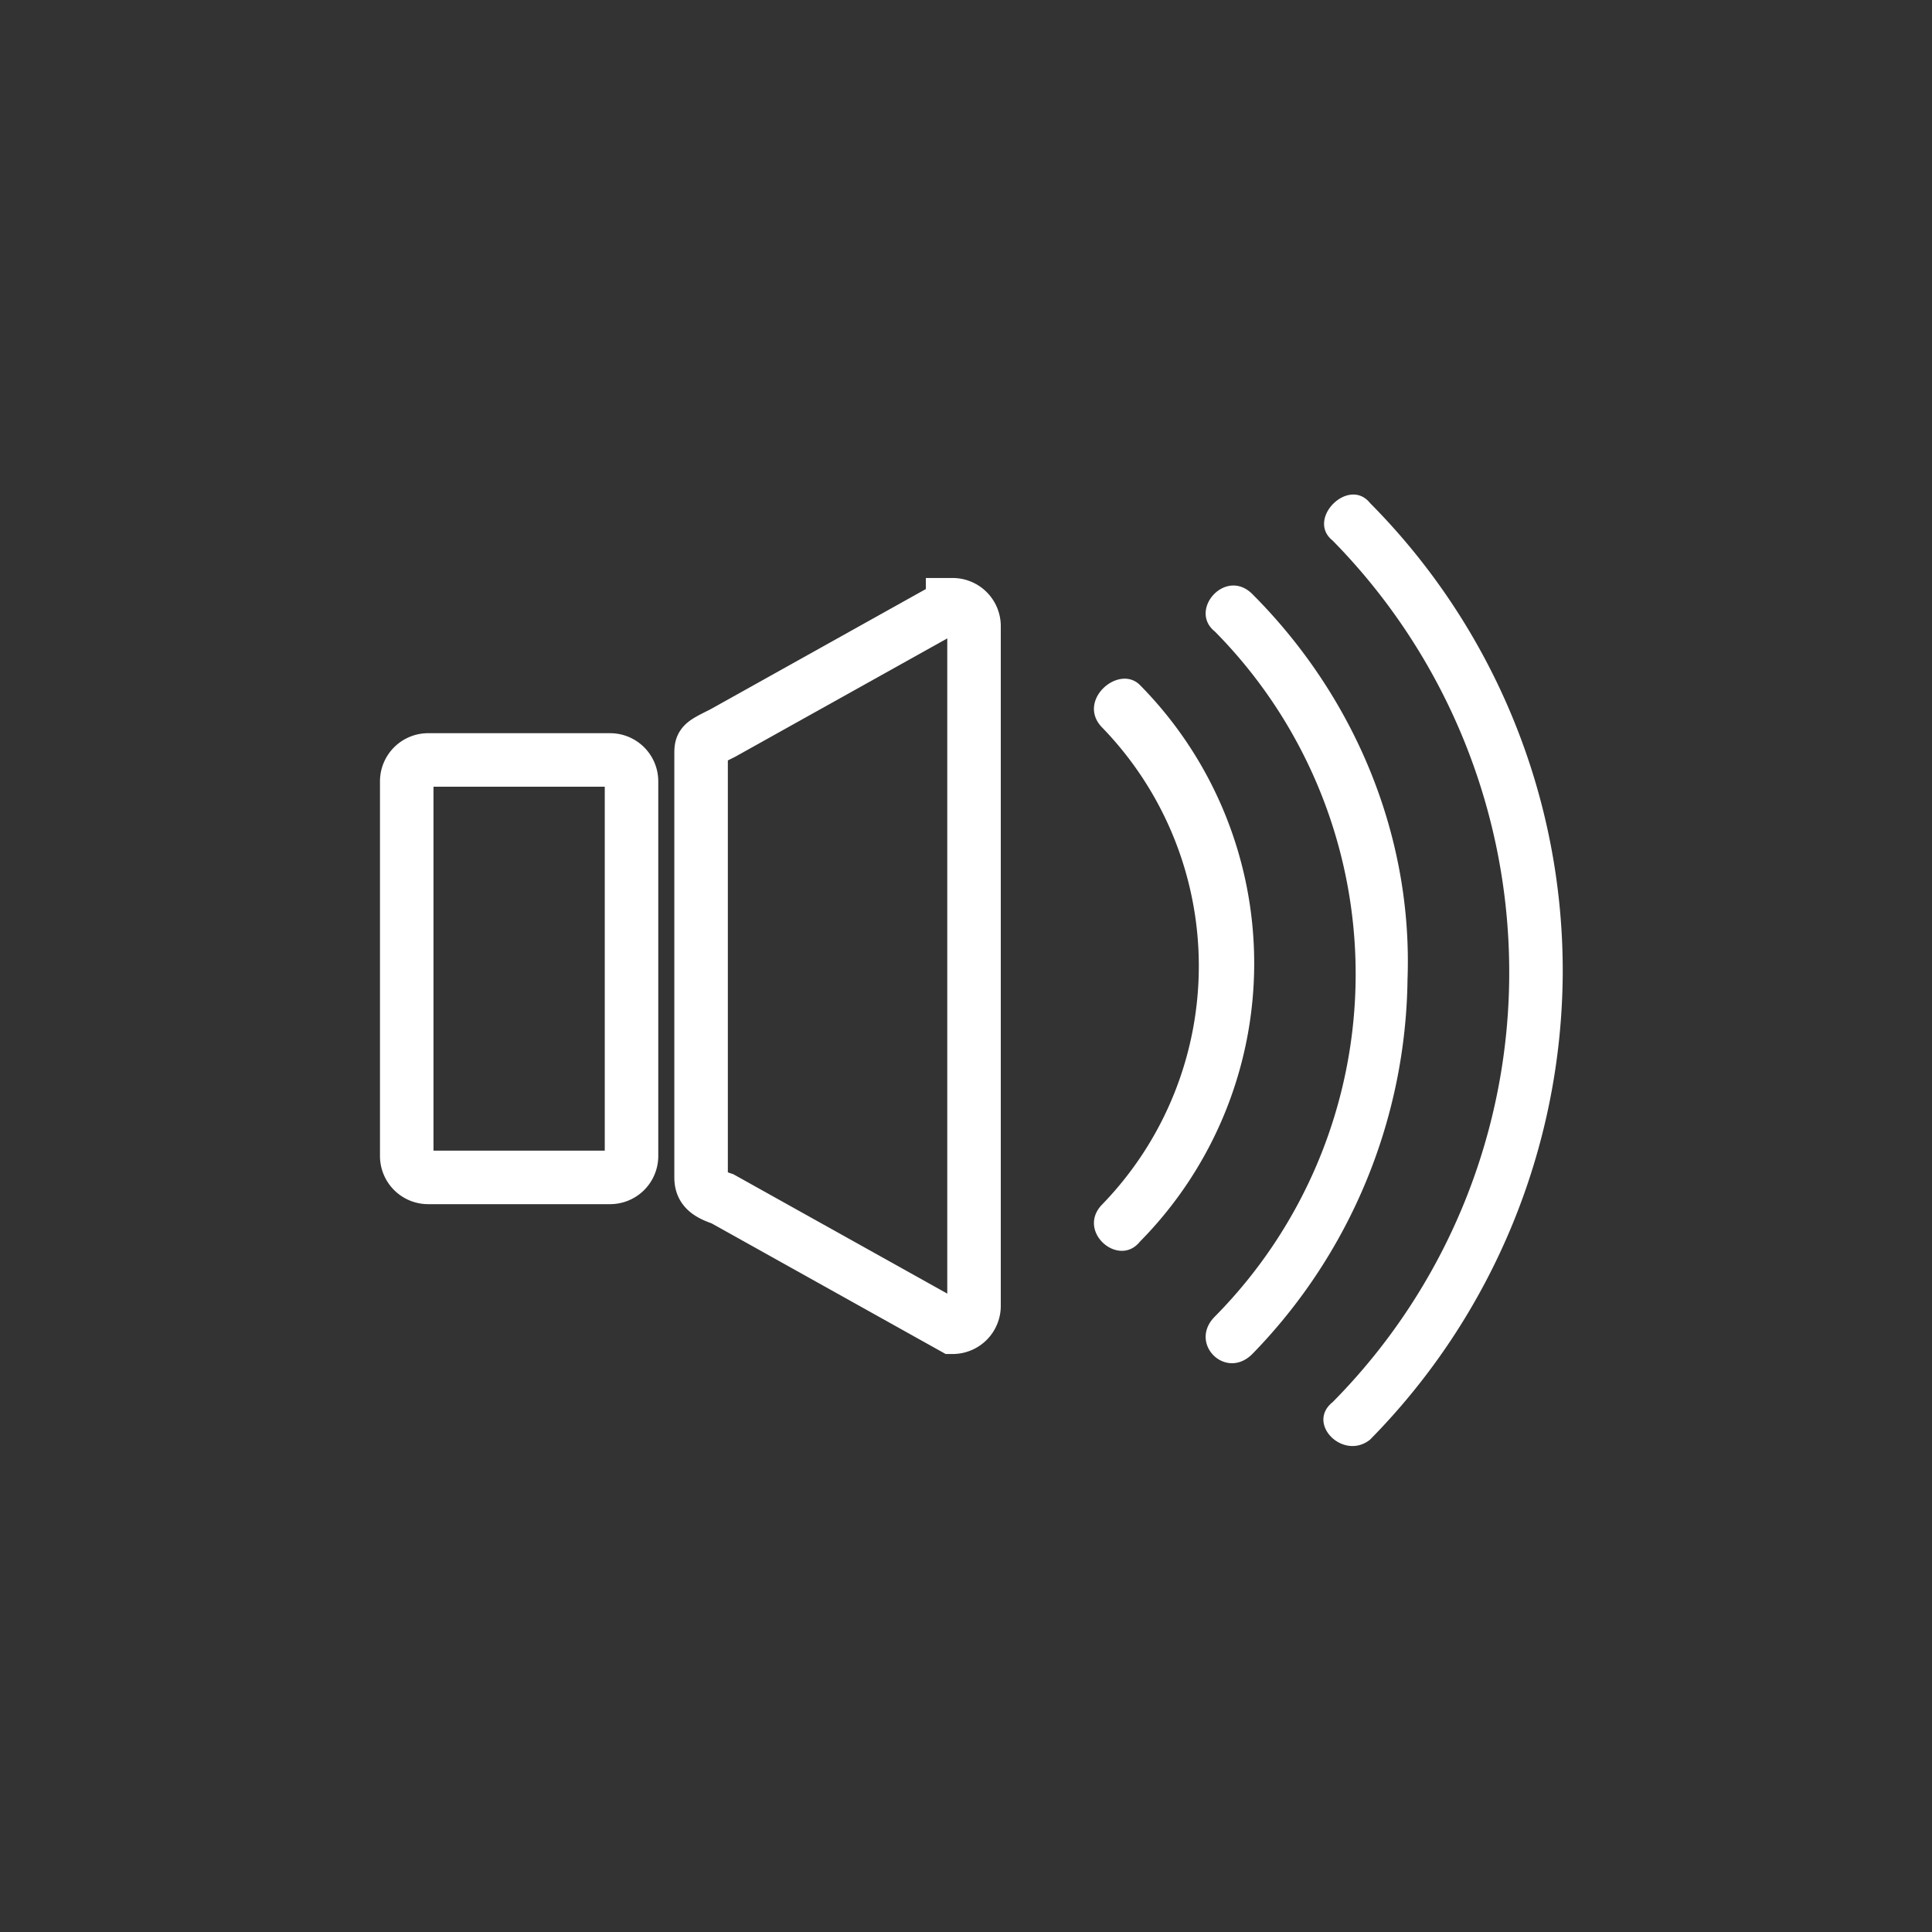 <svg xmlns="http://www.w3.org/2000/svg" width="361" height="361"><rect width="100%" height="100%" fill="#333333" stroke="none"/><path d="M76 216a4 4 0 0 0 4 4h34a4 4 0 0 0 4-4v-70a4 4 0 0 0-4-4H80a4 4 0 0 0-4 4v70zm106 28a4 4 0 0 1-4 4l-43-24c-3-1-4-2-4-4v-79c0-2 0-2 4-4l43-24a4 4 0 0 1 4 4v127z" fill="none" stroke="#fff" stroke-width="10" stroke-miterlimit="10"/><path d="M206 136a64 64 0 0 1 0 89c-5 5 3 12 7 7a74 74 0 0 0 0-104c-4-4-12 3-7 8z" fill="#fff"/><path d="M227 118a91 91 0 0 1 0 128c-5 5 2 12 7 7a102 102 0 0 0 29-70c1-27-10-53-29-72-5-5-12 3-7 7z" fill="#fff"/><path d="M249 101a115 115 0 0 1 33 80 114 114 0 0 1-33 81c-5 4 2 11 7 7a125 125 0 0 0 36-87 124 124 0 0 0-36-88c-4-5-12 3-7 7z" fill="#fff"/></svg>
